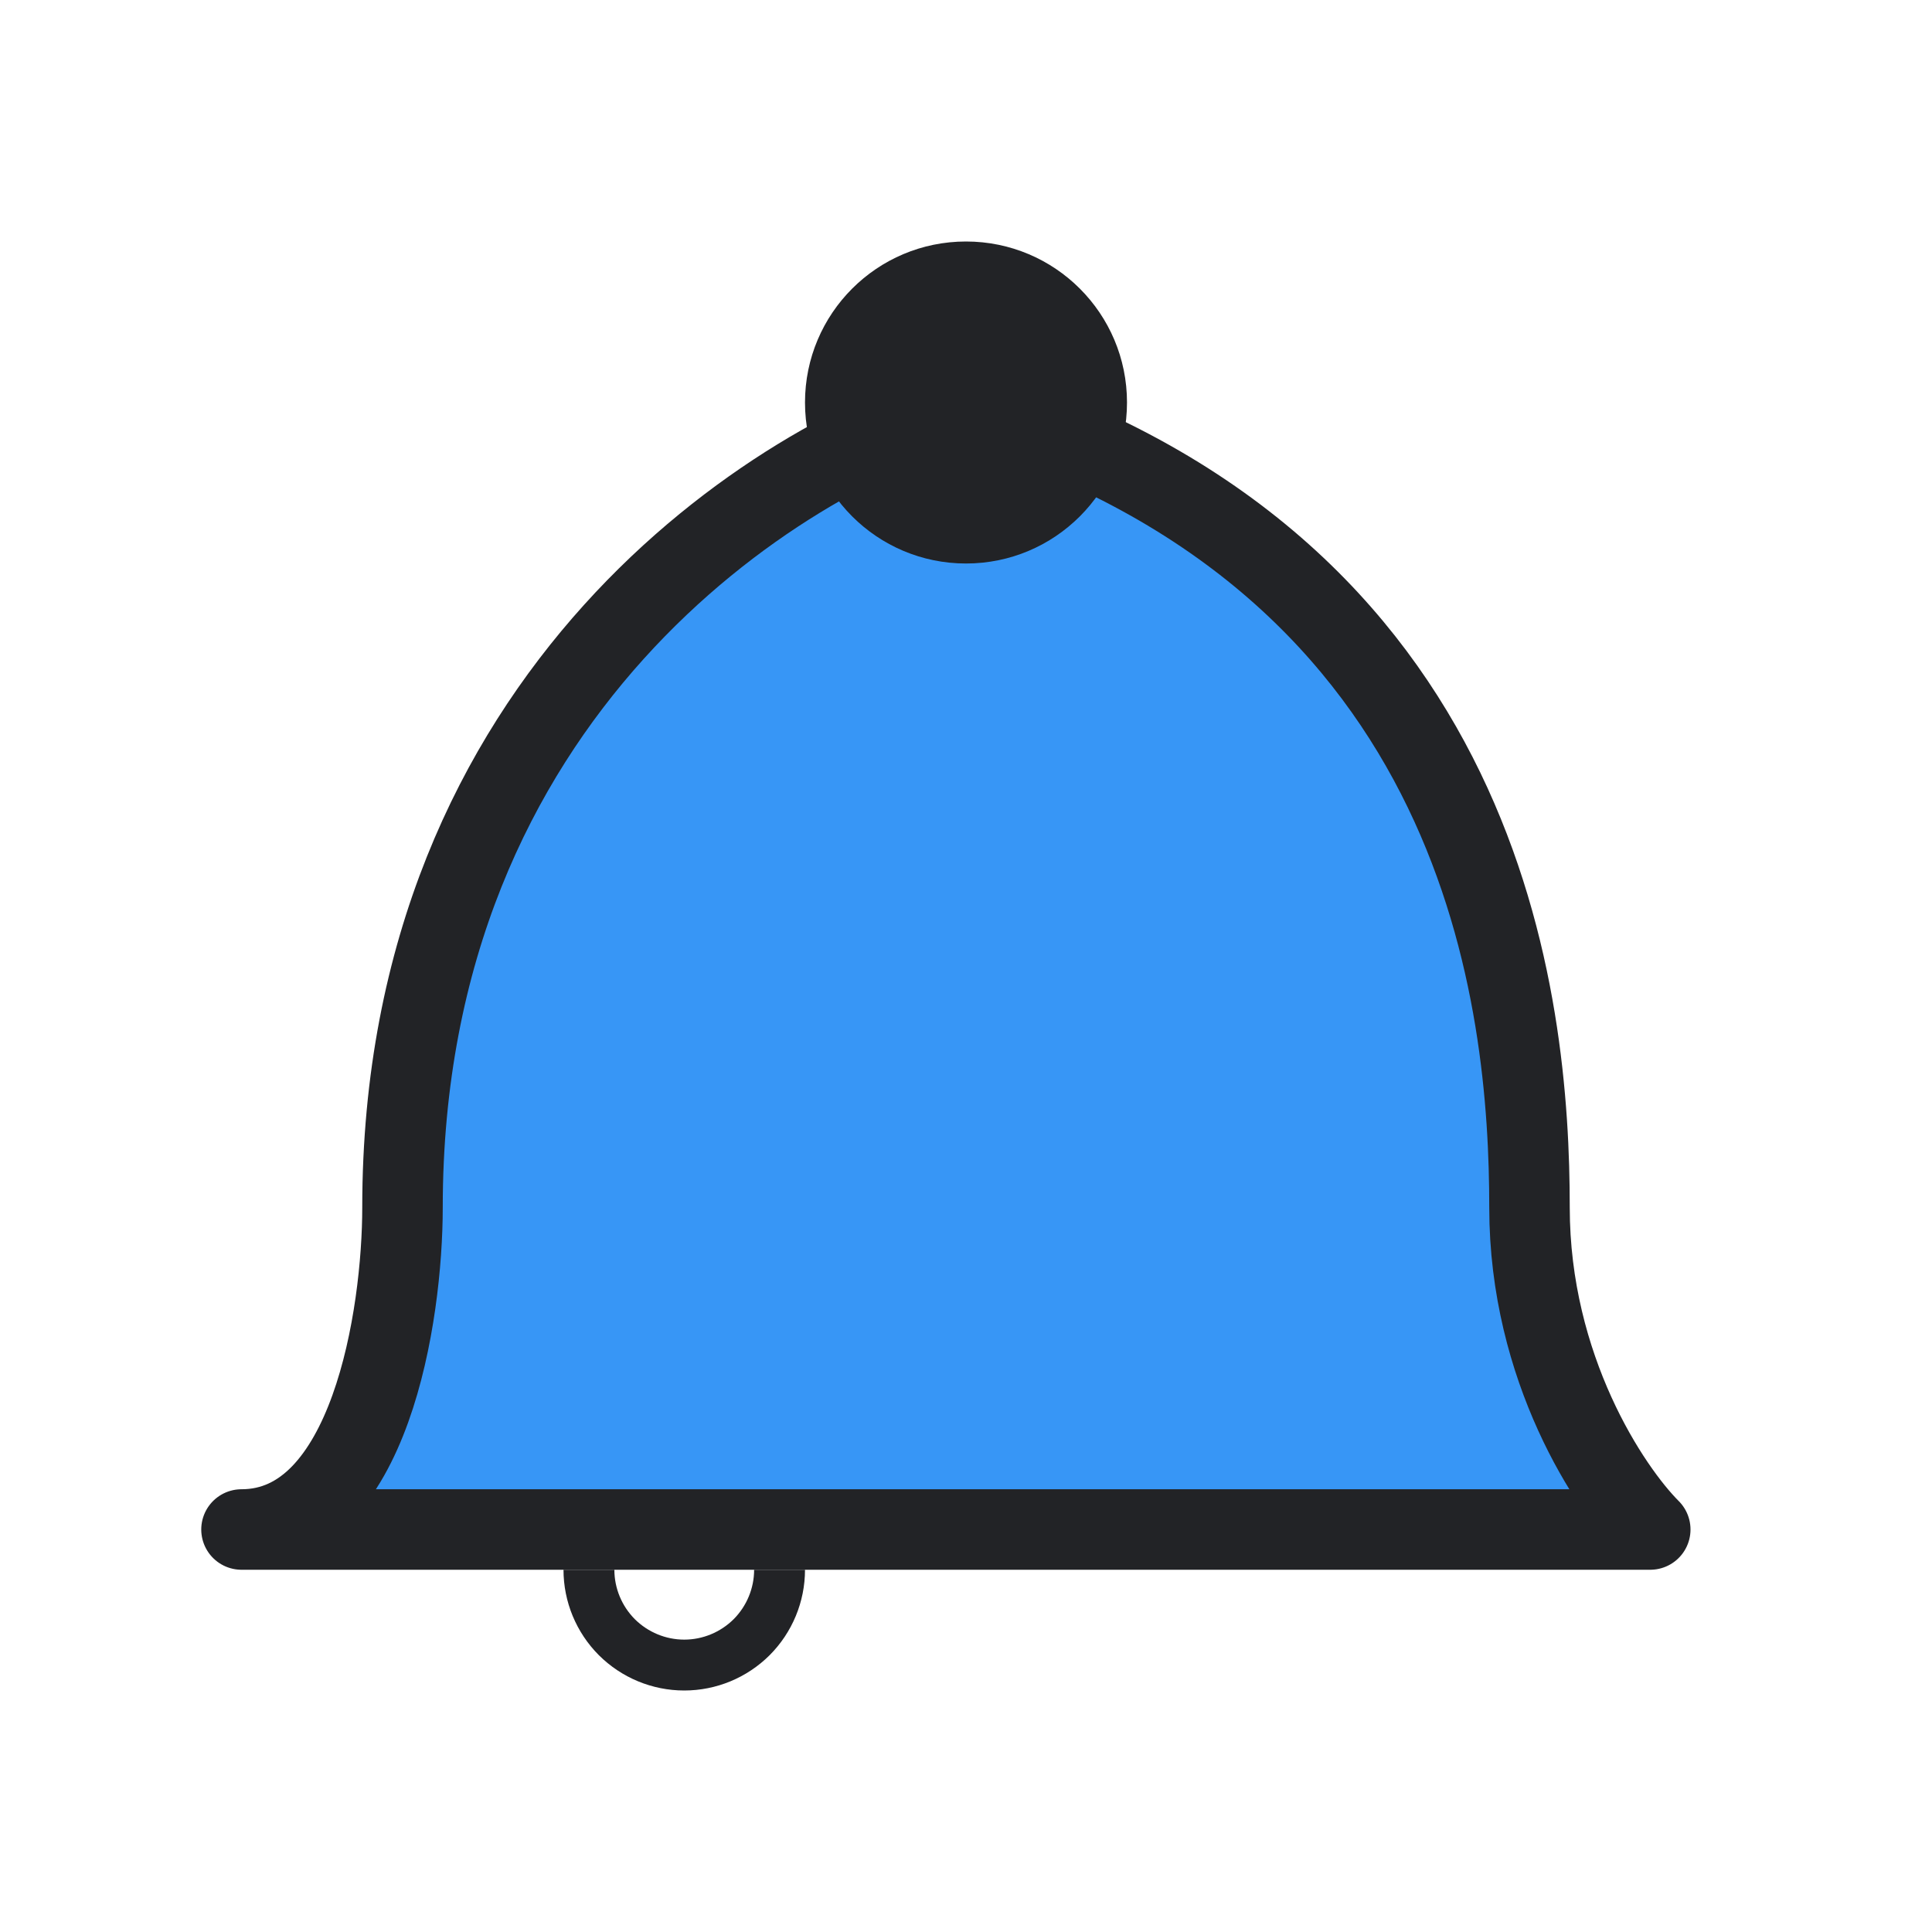 <svg width="24" height="24" viewBox="0 0 24 24" fill="none" xmlns="http://www.w3.org/2000/svg">
<path d="M12 8C10.627 8.214 7.882 9.929 7.882 15.071C7.882 15.607 7.706 16.743 7 17" stroke="#222326" stroke-linecap="round" stroke-linejoin="round"/>
<path d="M10 19.5C10 19.898 9.842 20.279 9.561 20.561C9.279 20.842 8.898 21 8.5 21C8.102 21 7.721 20.842 7.439 20.561C7.158 20.279 7 19.898 7 19.5H7.632C7.632 19.73 7.724 19.951 7.886 20.114C8.049 20.276 8.27 20.368 8.5 20.368C8.73 20.368 8.951 20.276 9.114 20.114C9.276 19.951 9.368 19.73 9.368 19.5H10Z" fill="#222326"/>
<path d="M5 15C5 8.6 9.667 5.667 12 5C18.5 7 19 12.5 19 15C19 17 20 18.5 20.5 19H3C4.6 19 5 16.333 5 15Z" fill="#3796F6" stroke="#222326" stroke-linecap="round" stroke-linejoin="round"/>
<path d="M12 7C13.105 7 14 6.105 14 5C14 3.895 13.105 3 12 3C10.895 3 10 3.895 10 5C10 6.105 10.895 7 12 7Z" fill="#222326"/>
</svg>
